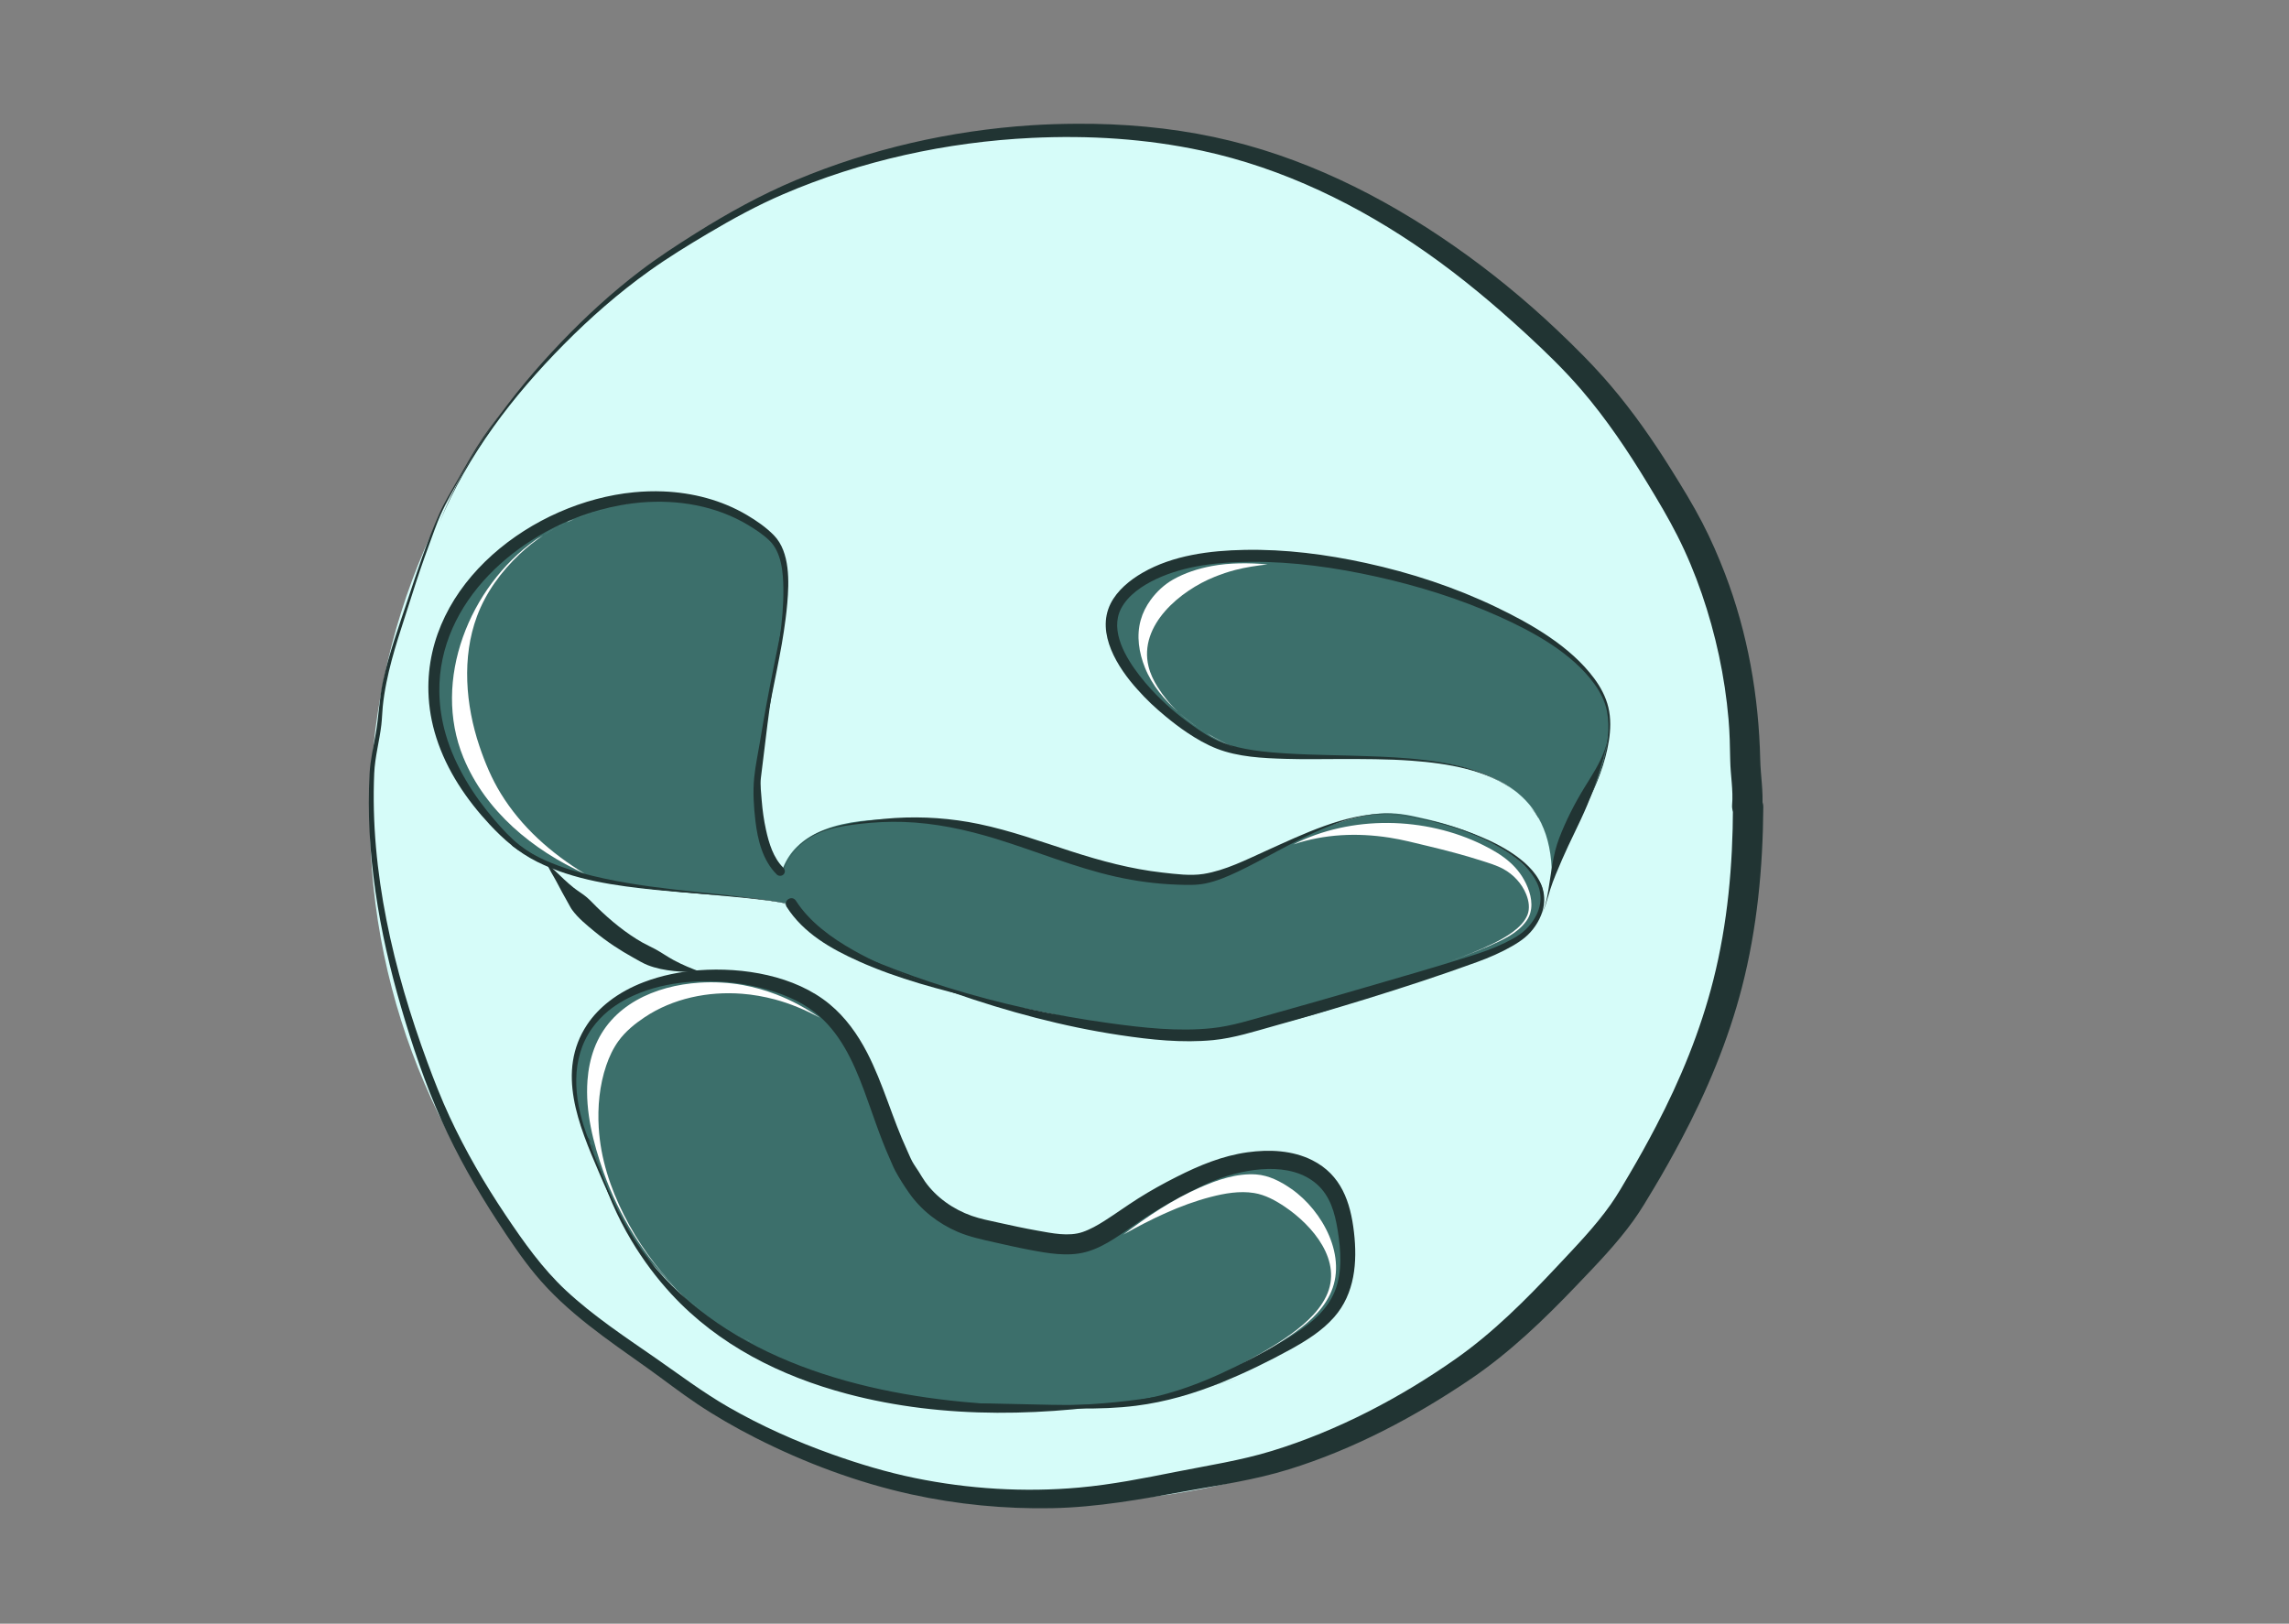 <?xml version="1.0" encoding="UTF-8" standalone="no"?>
<svg height="100%" stroke-miterlimit="10" style="fill-rule:nonzero;clip-rule:evenodd;stroke-linecap:round;stroke-linejoin:round;" version="1.1" viewBox="0 0 419.58 297.675" width="100%" xmlns="http://www.w3.org/2000/svg">
<rect x="0" y="0" width="419.58" height="297.675" fill="#808080" stroke="none"/>
<defs/>
<g id="Layer-Cyto" layerName="Layer Cyto">
<g opacity="1" layerName="(curve)">
<path d="M194.976 23.967L195.378 23.967C265.615 23.967 322.554 80.247 322.554 149.671L322.554 149.671C322.554 219.096 265.615 275.376 195.378 275.376L194.976 275.376C124.739 275.376 67.8 219.096 67.8 149.671L67.8 149.671C67.8 80.247 124.739 23.967 194.976 23.967Z" fill="#d6fcf9" fill-rule="nonzero" opacity="1" stroke="none"/>
</g>
</g>
<g id="Layer-Nucleus" layerName="Layer Nucleus">
<g opacity="0.997">
<path d="M137.393 247.835C131.415 244.355 122.51 235.06 119.316 231.44C114.107 225.536 109.899 215.087 107.174 207.73C97.119 180.582 127.997 174.172 145.722 181.853C165.707 190.513 157.654 220.281 180.165 225.398C190.524 227.752 195.98 228.913 199.489 227.442C205.468 224.935 207.449 221.472 220.112 215.578C228.925 211.477 243.858 209.827 246.342 223.492C248.972 237.955 244.202 242.185 233.395 247.975C208.982 261.053 202.262 257.448 173.326 257.366C169.075 257.354 143.372 251.315 137.393 247.835Z" fill="#3c6f6b" fill-rule="nonzero" stroke="none"/>
<path d="M128.156 177.875C124.698 178.128 121.245 178.824 118 180.062C115.723 180.932 113.55 182.091 111.625 183.594C110.088 184.794 108.706 186.219 107.625 187.844C101.885 196.472 106.129 206.352 109.75 214.844C112.109 220.375 114.766 226.054 118.625 230.719C119.023 231.2 119.523 231.594 119.938 232.062C118.83 230.801 117.811 229.495 116.875 228.094C112.707 221.856 109.901 214.663 107.406 207.625C105.196 201.391 104.5 194.132 108.562 188.469C109.41 187.288 110.406 186.231 111.531 185.312C113.289 183.878 115.327 182.787 117.438 181.969C120.484 180.788 123.747 180.181 127 179.969C131.203 179.694 135.449 180.085 139.531 181.125C143.009 182.011 146.459 183.343 149.312 185.562C153.897 189.129 156.363 194.505 158.344 199.812C159.906 204 161.234 208.261 163.062 212.344C163.4 213.097 163.706 213.896 164.094 214.625C164.826 216.001 165.733 217.409 166.625 218.688C168.83 221.848 172.031 224.341 175.562 225.844C177.712 226.758 179.981 227.238 182.25 227.75C184.379 228.23 186.512 228.719 188.656 229.125C191.993 229.757 195.709 230.441 199.062 229.531C202.744 228.532 205.936 225.891 209.031 223.812C212.11 221.745 215.337 219.903 218.656 218.25C220.096 217.533 221.524 216.818 223.031 216.25C228.469 214.202 236.543 212.841 241.375 217.094C243.828 219.253 244.684 222.355 245.188 225.469C245.778 229.121 246.098 233.104 244.719 236.625C243.08 240.807 239.175 243.466 235.469 245.688C231.584 248.016 227.533 250.132 223.406 252C218.511 254.216 213.411 255.941 208.094 256.781C201.302 257.855 194.379 257.589 187.531 257.438C183.966 257.359 180.41 257.268 176.844 257.25C175.471 257.243 174.058 257.327 172.688 257.219C170.434 257.041 168.212 256.57 166 256.125C162.66 255.453 159.304 254.706 156 253.875C151.847 252.831 147.722 251.668 143.656 250.312C148.337 251.907 153.118 253.218 157.906 254.406C162.612 255.574 167.45 256.859 172.281 257.406C174.335 257.639 176.436 257.512 178.5 257.562C181.507 257.636 184.526 257.753 187.531 257.875C194.423 258.155 201.382 258.583 208.25 257.719C213.693 257.033 218.962 255.477 224.031 253.406C228.287 251.668 232.441 249.653 236.469 247.438C239.4 245.825 242.337 244.009 244.562 241.469C248.357 237.137 248.819 231.4 248.188 225.906C247.551 220.365 245.844 215.387 240.562 212.719C236.929 210.883 232.653 210.699 228.688 211.25C224.055 211.893 219.828 213.659 215.688 215.75C213.277 216.967 210.907 218.276 208.625 219.719C206.543 221.035 204.547 222.49 202.469 223.812C201.217 224.609 199.846 225.394 198.438 225.875C195.874 226.75 192.794 226.08 190.219 225.625C187.815 225.2 185.444 224.687 183.062 224.156C181.405 223.787 179.731 223.471 178.125 222.906C174.766 221.724 171.637 219.55 169.562 216.625C169.138 216.027 168.769 215.369 168.375 214.75C167.986 214.139 167.566 213.573 167.219 212.938C166.861 212.281 166.596 211.584 166.281 210.906C163.561 205.044 161.916 198.72 158.938 192.969C157.207 189.627 154.981 186.503 152.062 184.094C145.692 178.834 136.166 177.288 128.156 177.875ZM143.656 250.312C143.171 250.147 142.67 250.017 142.188 249.844C142.297 249.885 142.482 249.972 142.562 250C142.921 250.124 143.296 250.193 143.656 250.312ZM142.188 249.844C140.814 249.322 137.561 247.915 137.469 247.875C137.55 247.914 139.859 249.027 141.125 249.5C141.472 249.63 141.838 249.718 142.188 249.844ZM137.469 247.875C137.496 247.831 137.482 247.777 137.438 247.75C135.806 246.635 136.23 246.895 135.812 246.625C136.877 247.497 135.806 246.632 137.344 247.906C137.388 247.933 137.442 247.919 137.469 247.875ZM135.812 246.625C129.72 241.629 128.473 240.761 127 239.344C129.042 241.323 131.13 243.232 133.375 244.969C134.155 245.572 135.19 246.222 135.812 246.625ZM127 239.344C126.101 238.472 125.218 237.581 124.344 236.688C125.075 237.407 125.735 238.199 126.469 238.906C126.576 239.01 126.911 239.258 127 239.344ZM124.344 236.688C123.297 235.657 122.316 234.573 121.312 233.5C122.007 234.247 122.698 235.016 123.406 235.75C123.712 236.067 124.035 236.372 124.344 236.688Z" fill="#213433" stroke="none"/>
</g>
<g opacity="0.997">
<path d="M145.251 165.863C130.468 162.452 104.581 165.262 92.59 153.27C52.979 113.659 113.495 74.37 141.13 98.32C151.564 107.363 129.48 151.427 143.419 160.139" fill="#3c6f6b" fill-rule="nonzero" stroke="none"/>
<path d="M121.594 90.094C119.803 90.019 118.002 90.079 116.219 90.25C97.774 92.018 77.967 106.863 78.531 126.875C78.611 129.717 79.106 132.511 79.969 135.219C81.888 141.244 85.497 146.59 89.781 151.188C92.346 153.939 95.091 156.309 98.469 158C105.2 161.37 112.907 162.413 120.312 163.156C125.496 163.677 130.722 163.987 135.906 164.5C131.547 164.043 127.172 163.698 122.812 163.25C116.806 162.633 110.752 161.808 105 159.906C101.538 158.761 98.169 157.227 95.281 154.969C93.573 153.633 92.099 152.013 90.688 150.375C88.704 148.073 86.909 145.625 85.375 143C83.847 140.385 82.564 137.599 81.719 134.688C80.976 132.129 80.562 129.478 80.531 126.812C80.338 110.249 94.98 97.597 109.906 93.5C112.389 92.819 114.934 92.346 117.5 92.125C124.263 91.543 131.258 92.727 137.125 96.25C138.47 97.058 139.864 97.974 141 99.062C143.275 101.243 143.557 104.957 143.594 107.906C143.67 113.982 142.463 120.074 141.406 126.031C140.366 131.899 139.299 137.768 138.906 143.719C139.016 141.637 139.362 139.594 139.656 137.531C140.361 132.594 141.447 127.705 142.406 122.812C142.719 121.219 143.032 119.63 143.312 118.031C143.579 116.516 143.801 114.994 144 113.469C144.129 112.484 144.227 111.583 144.312 110.594C144.648 106.707 144.848 101.219 141.875 98.156C140.452 96.69 138.688 95.475 136.938 94.438C132.277 91.676 126.966 90.319 121.594 90.094ZM138.906 143.719C138.874 144.201 138.772 144.673 138.75 145.156C138.694 146.4 138.695 147.639 138.719 148.875C138.698 147.161 138.815 145.441 138.906 143.719ZM138.719 149.062C138.762 150.817 138.921 152.561 139.406 154.281C138.924 152.556 138.75 150.817 138.719 149.062ZM143 159.844C143.325 160.605 143.361 160.558 143.406 160.531C143.368 161.127 143.329 163.058 144.312 163C143.553 163.21 144.633 164.827 144.312 165.625C144.336 164.152 144.358 165.7 145.25 165.906C145.28 165.913 145.306 165.905 145.312 165.875C145.319 165.845 145.28 165.819 145.25 165.812C144.365 163.093 145.067 162.888 144.375 163C145.163 162.824 144.209 161.64 143.5 160.625C143.478 160.428 143.406 160.125 143.406 160.125C143.406 160.125 143.411 160.401 143.406 160.469C143.268 160.266 143.082 160.008 143 159.844ZM144.312 165.625C144.19 165.93 143.667 165.494 143.344 165.438C141.978 165.198 140.625 164.99 139.25 164.812C138.607 164.729 137.957 164.698 137.312 164.625C139.003 164.808 140.67 165.01 142.344 165.312C142.674 165.372 143.014 165.435 143.344 165.5C143.665 165.564 144.308 166.015 144.312 165.688C144.314 165.601 144.311 165.696 144.312 165.625Z" fill="#213433" stroke="none"/>
</g>
<g opacity="0.997">
<path d="M290.87 145.944C292.536 143.326 284.812 156.688 286.285 154.879C289.644 150.754 296.281 138.347 294.762 130.374C290.764 109.382 219.727 90.679 205.239 109.997C198.455 119.041 216.426 134.109 223.785 136.785C240.704 142.938 284.459 129.737 284.459 160.597" fill="#3c6f6b" fill-rule="nonzero" stroke="none"/>
<path d="M228.125 100.812C221.792 100.935 215.019 101.781 209.438 105C207.113 106.341 204.777 108.241 203.562 110.688C200.862 116.128 204.912 122.453 208.5 126.406C209.446 127.448 209.948 127.996 210.969 128.969C211.769 129.731 212.773 130.608 213.625 131.312C214.916 132.38 216.262 133.414 217.656 134.344C219.344 135.47 221.134 136.509 223.031 137.25C226.98 138.791 231.469 139.002 235.656 139.125C238.891 139.22 242.108 139.172 245.344 139.156C247.595 139.146 249.842 139.154 252.094 139.188C254.33 139.221 256.582 139.305 258.812 139.469C265.221 139.939 272.624 141.094 277.812 145.125C271.803 140.346 262.798 139.297 255.5 138.844C253.81 138.739 252.13 138.688 250.438 138.625C248.193 138.542 245.932 138.492 243.688 138.438C241.02 138.373 238.351 138.294 235.688 138.125C231.752 137.876 227.727 137.49 224 136.125C222.057 135.413 220.263 134.186 218.594 133C217.272 132.061 215.973 131.064 214.75 130C213.457 128.875 212.229 127.695 211.062 126.438C210.296 125.611 209.566 124.735 208.875 123.844C206.412 120.667 203.395 115.705 205.469 111.625C206.753 109.099 209.449 107.326 211.938 106.156C217.276 103.647 223.455 103.036 229.281 103C237.066 102.952 244.852 104.056 252.438 105.75C260.115 107.465 267.696 109.831 274.875 113.062C281.092 115.861 288.131 119.708 292.219 125.344C293.306 126.843 294.215 128.571 294.562 130.406C295.69 136.356 292.952 143.226 290.281 148.438C290.462 148.093 290.701 147.786 290.875 147.438C292.696 143.788 294.261 139.889 294.906 135.844C295.231 133.811 295.303 131.671 294.812 129.656C294.344 127.729 293.394 125.959 292.219 124.375C287.88 118.525 280.792 114.443 274.344 111.344C266.723 107.681 258.63 105.019 250.375 103.219C243.081 101.628 235.6 100.667 228.125 100.812ZM290.281 148.438C289.422 150.115 288.468 151.754 287.406 153.312C287.327 153.429 287.237 153.541 287.156 153.656C287.079 153.766 287.016 153.891 286.938 154C286.862 154.104 286.796 154.21 286.719 154.312C286.588 154.487 286.498 154.788 286.281 154.812C286.406 154.773 286.733 154.367 286.75 154.344C287.084 153.904 287.382 153.429 287.688 152.969C288.652 151.513 289.469 149.983 290.281 148.438ZM286.281 154.812C286.265 154.757 286.207 154.675 286.25 154.75C286.251 154.762 286.215 154.771 286.219 154.781C286.23 154.788 286.205 154.801 286.219 154.812C286.229 154.828 286.266 154.807 286.281 154.812ZM278.094 145.375C278.835 145.977 279.522 146.644 280.156 147.375C279.527 146.638 278.83 145.986 278.094 145.375ZM280.156 147.375C280.305 147.549 280.42 147.756 280.562 147.938C280.419 147.757 280.306 147.547 280.156 147.375ZM280.562 147.938C281.12 148.639 281.678 149.363 282.125 150.188C282.039 150.027 281.998 149.845 281.906 149.688C281.526 149.031 281.014 148.515 280.562 147.938ZM282.125 150.188C282.732 151.323 283.243 152.512 283.594 153.75C283.255 152.564 282.795 151.435 282.219 150.344C282.19 150.288 282.155 150.242 282.125 150.188ZM291.156 145.594C291.146 145.561 291.033 145.642 291.062 145.625C290.98 145.721 290.881 145.802 290.812 145.906C290.796 145.932 290.818 145.983 290.844 146C290.87 146.017 290.889 145.995 290.906 145.969C291.238 145.441 291.102 145.539 290.812 146.094C290.516 146.662 290.211 147.218 289.906 147.781C289 149.459 288.055 151.131 287.156 152.812C286.914 153.266 286.705 153.73 286.469 154.188C286.695 153.72 286.95 153.26 287.188 152.812C288.081 151.128 289.028 149.471 289.969 147.812C290.079 147.619 290.172 147.444 290.281 147.25C290.542 146.788 290.815 146.313 291.062 145.844C291.077 145.817 291.179 145.662 291.156 145.594Z" fill="#213433" stroke="none"/>
</g>
<path d="M181.026 151.926C191.245 155.587 157.254 144.451 146.214 155.432C145.184 156.457 144.353 157.674 143.777 159.114C141.461 164.905 148.406 170.381 157.428 174.757C168.257 180.009 182.077 183.678 186.464 184.409C199.324 186.552 211.922 191.5 225.616 189.217C234.99 187.655 243.552 185.311 252.489 181.626C258.969 178.954 273.976 176.32 279.292 171.004C280.906 169.39 281.395 168.633 281.57 168.517C281.726 168.414 282.24 166.774 282.549 165.242C283.223 161.902 280.92 160.497 279.252 158.829C277.036 156.613 274.313 155.119 271.762 153.908C266.691 151.501 262.049 150.52 259.139 149.885C252.836 148.51 249.387 149.771 241.3 152.375C237.576 153.573 228.405 160.043 221.181 161.078C216.247 161.785 213.645 161.537 204.875 159.713" fill="#3c6f6b" fill-rule="nonzero" opacity="1" stroke="#3c6f6b" stroke-linecap="round" stroke-linejoin="round" stroke-width="0.455"/>
</g>
<g id="Layer-Membrane" layerName="Layer Membrane">
<g opacity="0.997">
<path d="M106.188 204.844C106.157 204.85 106.15 204.876 106.156 204.906C106.36 205.767 106.547 206.652 106.969 207.438C107.005 207.505 107.056 207.56 107.094 207.625C106.615 206.792 106.436 205.805 106.25 204.875C106.243 204.845 106.218 204.837 106.188 204.844ZM107.094 207.625C107.493 208.312 107.931 208.957 108.312 209.656C108.213 209.444 108.182 209.206 108.062 209C107.783 208.518 107.372 208.108 107.094 207.625ZM108.312 209.656C108.617 210.305 108.877 210.971 109.094 211.656C108.946 211.151 108.82 210.632 108.625 210.156C108.547 209.965 108.407 209.83 108.312 209.656ZM109.094 211.656C109.251 212.194 109.442 212.725 109.594 213.25C111.04 218.243 113.108 223.04 115.781 227.5C117.873 230.99 120.333 234.292 123.094 237.281C131.693 246.589 143.101 252.305 155.25 255.531C173.239 260.308 192.257 259.689 210.469 256.531C216.123 255.551 221.713 254.245 227.219 252.625C220.538 254.569 213.724 255.991 206.812 256.812C200.558 257.556 194.265 257.821 187.969 257.688C184.117 257.606 180.272 257.369 176.438 257C153.649 254.808 129.502 247.191 116.219 227.25C113.112 222.586 111 217.537 109.312 212.219C109.251 212.025 109.155 211.849 109.094 211.656Z" fill="#213433" stroke="none"/>
</g>
<g opacity="0.997">
<path d="M294.906 134.5C294.875 134.496 294.848 134.532 294.844 134.562C294.777 135.548 294.481 136.511 294.156 137.438C293.275 139.956 291.824 142.119 290.438 144.375C288.627 147.321 287.015 150.491 285.781 153.719C284.646 156.69 284.368 159.885 283.844 163C283.542 164.793 283.259 166.66 282.156 168.156C283.272 166.679 283.607 164.827 284.156 163.094C284.756 161.201 285.559 159.384 286.344 157.562C287.777 154.235 289.501 151.03 290.906 147.688C292.667 143.501 294.018 139.037 294.969 134.594C294.973 134.563 294.937 134.504 294.906 134.5Z" fill="#213433" stroke="none"/>
</g>
<g opacity="0.997">
<path d="M254.25 149.156C246.553 149.136 238.965 152.872 232.094 155.969C228.452 157.61 224.617 159.577 220.625 160.219C218.203 160.608 215.482 160.24 213.062 159.969C207.371 159.33 201.845 157.848 196.406 156.094C190.781 154.279 185.206 152.265 179.406 151.062C174.357 150.015 169.178 149.65 164.031 149.969C161.312 150.137 158.618 150.481 155.938 150.969C152.536 151.587 149.173 152.458 146.625 154.938C145.128 156.394 144.062 158.228 143.156 160.094C143.143 160.122 143.159 160.143 143.188 160.156C143.216 160.169 143.237 160.153 143.25 160.125C144.086 158.207 145.126 156.423 146.656 154.969C149.643 152.13 153.746 151.474 157.688 151.031C160.306 150.737 162.929 150.606 165.562 150.688C171.385 150.869 177.105 152.103 182.656 153.812C189.962 156.063 197.021 159.044 204.5 160.719C208.226 161.553 212.025 162.061 215.844 162.188C217.547 162.244 219.291 162.317 220.969 161.969C223.024 161.542 224.985 160.705 226.875 159.812C229.232 158.699 231.512 157.443 233.812 156.219C240.102 152.871 246.949 149.265 254.25 149.188C256.27 149.166 258.117 149.565 260.062 150.031C260.726 150.19 261.389 150.296 262.031 150.531C261.39 150.293 260.725 150.161 260.062 150C258.119 149.527 256.269 149.162 254.25 149.156Z" fill="#213433" stroke="none"/>
</g>
<g opacity="0.997">
<path d="M253.594 149.281C252.349 149.261 251.094 149.343 249.875 149.594C252.311 149.099 254.866 149.304 257.312 149.625C259.471 149.908 261.615 150.348 263.719 150.906C265.395 151.351 267.031 151.862 268.656 152.469C269.888 152.928 270.647 153.242 271.844 153.781C272.853 154.236 273.853 154.761 274.812 155.312C278.994 157.718 284.064 161.892 281.844 167.281C281.558 167.975 281.165 168.617 280.719 169.219C279.408 170.986 277.83 171.887 275.875 172.844C273.767 173.876 271.579 174.641 269.344 175.344C262.897 177.371 256.397 179.244 249.906 181.125C244.298 182.751 238.691 184.384 233.062 185.938C229.49 186.923 225.858 188.114 222.156 188.5C215.95 189.147 209.627 188.437 203.469 187.594C193.344 186.207 183.286 184.053 173.531 181C169.489 179.735 165.496 178.322 161.562 176.75C160.555 176.347 159.527 175.931 158.531 175.5C158.121 175.323 157.59 175.195 157.219 174.938C156.872 174.697 156.531 174.477 156.156 174.281C153.92 173.111 151.713 171.957 149.688 170.438C149.834 170.549 149.945 170.703 150.094 170.812C151.988 172.201 154.066 173.235 156.125 174.344C156.495 174.543 156.815 174.758 157.156 175C157.664 175.36 158.406 175.593 158.969 175.844C160.348 176.458 161.729 177.051 163.125 177.625C166.959 179.2 170.835 180.638 174.75 182C184.683 185.456 194.933 188.223 205.344 189.781C210.96 190.622 216.703 191.237 222.375 190.688C226.206 190.316 229.966 189.09 233.656 188.062C239.296 186.492 244.907 184.854 250.5 183.125C257.292 181.025 264.071 178.812 270.75 176.375C272.969 175.565 275.106 174.647 277.156 173.469C278.922 172.454 280.278 171.468 281.438 169.75C281.981 168.944 282.434 168.056 282.719 167.125C284.528 161.207 278.804 157.054 274.219 154.688C273.471 154.302 272.711 153.956 271.938 153.625C270.663 153.08 270.028 152.809 268.719 152.344C267.08 151.762 265.404 151.241 263.719 150.812C261.607 150.275 259.475 149.867 257.312 149.594C256.088 149.439 254.839 149.301 253.594 149.281ZM149.688 170.438C149.036 169.94 148.485 169.325 147.875 168.781C148.42 169.277 148.879 169.859 149.469 170.312C149.536 170.364 149.62 170.387 149.688 170.438ZM147.875 168.781C146.791 167.796 145.685 166.838 144.719 165.719C144.698 165.696 144.679 165.698 144.656 165.719C144.633 165.739 144.604 165.758 144.625 165.781C145.619 166.872 146.776 167.801 147.875 168.781Z" fill="#213433" stroke="none"/>
</g>
<g opacity="0.997" layerName="Curve 1">
<path d="M100.156 158.125C100.598 159.311 101.412 160.506 102 161.625C102.687 162.932 103.391 164.25 104.125 165.531C104.373 165.964 104.583 166.409 104.875 166.812C105.985 168.344 107.612 169.651 109.062 170.844C111.275 172.664 113.677 174.245 116.188 175.625C117.018 176.082 117.837 176.59 118.719 176.938C121.695 178.111 125.368 178.243 128.531 178.219C126.803 177.59 125.119 176.908 123.5 176.031C122.333 175.4 121.258 174.633 120.094 174C119.331 173.586 118.537 173.239 117.781 172.812C116.249 171.947 114.789 170.932 113.406 169.844C112.002 168.739 110.687 167.557 109.406 166.312C108.755 165.68 108.141 164.981 107.438 164.406C106.707 163.809 105.896 163.336 105.156 162.75C103.928 161.776 102.818 160.676 101.688 159.594C101.151 159.08 100.629 158.726 100.156 158.125Z" fill="#213433" stroke="none"/>
</g>
<g opacity="1" layerName="Curve 2">
<path d="M145.281 164.688C145.026 164.632 144.737 164.692 144.5 164.844C144.026 165.148 143.884 165.776 144.188 166.25C147.277 171.092 152.304 173.949 157.438 176.25C164.625 179.472 172.299 181.459 179.938 183.281C171.905 180.903 163.761 178.367 156.438 174.219C152.454 171.962 148.421 169.068 145.906 165.156C145.754 164.919 145.536 164.743 145.281 164.688Z" fill="#213433" stroke="none"/>
</g>
<g opacity="1" blendMode="darken" layerName="Curve 4">
<path d="M94.406 154.531C94.242 154.409 94.028 154.43 93.906 154.594C93.784 154.758 93.805 155.003 93.969 155.125C99.38 159.155 106.055 160.801 112.594 161.969C123.233 163.869 134.094 163.932 144.75 165.688C133.481 163.658 121.96 163.491 110.75 161.062C105.035 159.824 99.158 158.063 94.406 154.531Z" fill="#213433" stroke="none"/>
</g>
<g opacity="1" blendMode="darken" layerName="Curve 3">
<path d="M144.156 110.719C143.43 114.374 142.674 118.034 141.938 121.688C140.979 126.443 140.095 131.147 139.312 135.938C138.957 138.114 138.471 140.334 138.25 142.531C137.986 145.152 138.161 147.896 138.469 150.5C138.882 153.996 139.805 157.755 142.375 160.312C142.716 160.652 143.286 160.653 143.625 160.312C143.964 159.972 143.934 159.433 143.594 159.094C141.742 157.248 140.955 154.619 140.406 152.125C140.017 150.357 139.774 148.586 139.625 146.781C139.52 145.509 139.329 143.838 139.469 142.656C139.86 139.343 140.27 136.029 140.688 132.719C141.617 125.354 142.975 118.046 144.156 110.719Z" fill="#213433" stroke="none"/>
</g>
<g opacity="1">
<path d="M197.406 22.688C194.597 22.703 191.796 22.785 189 22.969C174.252 23.941 159.577 27.281 145.938 33C139.503 35.698 133.402 39.072 127.5 42.781C124.039 44.957 120.63 47.18 117.375 49.656C112.205 53.59 107.399 57.999 102.906 62.688C93.713 72.283 85.489 83.317 80.594 95.75C85.678 83.433 94.051 72.543 103.375 63.125C108.216 58.235 113.4 53.693 119 49.688C122.474 47.203 126.14 44.959 129.812 42.781C134.251 40.15 138.787 37.664 143.531 35.625C157.911 29.443 173.505 26.032 189.125 25.281C199.554 24.78 210.092 25.427 220.312 27.625C235.207 30.828 249.11 37.622 261.531 46.344C267.976 50.869 273.991 55.921 279.781 61.25C283.297 64.486 286.76 67.84 289.875 71.469C294.471 76.823 298.411 82.691 302.062 88.719C303.95 91.835 305.824 94.966 307.469 98.219C309.201 101.644 310.689 105.215 311.938 108.844C314.49 116.26 316.169 124.029 316.844 131.844C317.063 134.377 317.113 136.897 317.156 139.438C317.203 142.136 317.73 144.863 317.5 147.562C317.379 149.09 318.504 150.41 320.031 150.531C321.559 150.653 322.91 149.527 323.031 148C323.249 145.1 322.721 142.208 322.656 139.312C322.394 127.639 320.378 116.083 316.188 105.156C314.975 101.996 313.618 98.883 312.062 95.875C310.327 92.519 308.343 89.297 306.344 86.094C302.99 80.721 299.362 75.513 295.25 70.688C292.15 67.05 288.783 63.686 285.312 60.406C279.435 54.851 273.164 49.724 266.531 45.094C253.242 35.818 238.453 28.51 222.531 25.125C214.297 23.375 205.834 22.64 197.406 22.688Z" fill="#213433" stroke="none"/>
</g>
<g opacity="1">
<path d="M93.188 74.156C91.568 76.085 90.008 78.04 88.594 80.125C86.876 82.657 85.386 85.343 83.875 88C82.702 90.062 81.46 92.073 80.5 94.25C78.26 99.33 76.49 104.64 74.75 109.906C73.101 114.898 71.285 119.812 70.188 124.969C69.513 128.136 69.428 131.351 68.875 134.531C68.457 136.936 67.885 139.305 67.75 141.75C66.951 156.237 69.484 170.819 73.531 184.688C75.581 191.709 77.939 198.728 80.938 205.406C83.814 211.813 87.29 217.934 91.125 223.812C93.317 227.172 95.567 230.562 98.125 233.656C103.885 240.623 111.425 245.648 118.719 250.844C121.754 253.006 124.682 255.305 127.781 257.375C131.207 259.664 134.796 261.729 138.469 263.594C147.48 268.17 157.15 271.796 167.031 273.969C175.47 275.824 184.175 276.663 192.812 276.5C201.127 276.343 209.279 274.856 217.438 273.375C223.795 272.221 230.082 271.297 236.281 269.375C248.134 265.701 259.347 259.762 269.594 252.812C276.763 247.95 283.034 241.902 289 235.656C292.619 231.867 296.338 228.044 299.406 223.781C300.757 221.905 301.937 219.886 303.125 217.906C304.886 214.971 306.551 211.992 308.156 208.969C312.876 200.078 316.797 190.73 319.312 180.969C322.095 170.168 323.141 159.099 323.219 147.969C323.226 146.437 321.97 145.164 320.438 145.156C318.905 145.149 317.664 146.405 317.656 147.938C317.629 158.621 316.686 169.277 314.062 179.656C311.695 189.024 308.003 197.981 303.531 206.531C301.987 209.485 300.384 212.381 298.688 215.25C297.584 217.116 296.502 219.04 295.25 220.812C292.355 224.911 288.796 228.566 285.375 232.219C279.699 238.279 273.776 244.233 266.969 249.031C256.747 256.236 245.131 262.327 233.156 266C227.387 267.769 221.438 268.668 215.531 269.844C209.661 271.012 203.782 272.182 197.812 272.719C187.801 273.619 177.529 272.989 167.688 270.969C162.545 269.913 157.474 268.386 152.531 266.625C145.966 264.286 139.578 261.443 133.531 257.969C128.825 255.265 124.513 251.993 120.062 248.906C114.454 245.017 108.761 241.258 103.75 236.594C99.412 232.555 95.974 227.682 92.688 222.781C88.829 217.027 85.325 211.007 82.406 204.719C80.895 201.464 79.585 198.116 78.344 194.75C72.138 177.919 67.813 159.826 68.594 141.781C68.725 138.754 69.56 135.844 69.906 132.844C70.03 131.77 70.052 130.668 70.156 129.594C70.303 128.081 70.545 126.583 70.844 125.094C71.941 119.631 73.838 114.426 75.5 109.125C76.477 106.01 77.532 102.939 78.656 99.875C79.334 98.027 79.977 96.186 80.75 94.375C81.779 91.965 83.144 89.728 84.406 87.438C87.009 82.714 89.766 78.327 93.188 74.156Z" fill="#213433" stroke="none"/>
</g>
</g>
<g id="Layer-White" layerName="Layer White">
<g opacity="1" layerName="Curve 1">
<path d="M119.5 91.875C117.18 92.039 114.913 92.395 112.656 92.875C114.909 92.401 117.188 92.041 119.5 91.875ZM112.656 92.875C111.939 93.026 111.239 93.219 110.531 93.406C111.234 93.22 111.944 93.027 112.656 92.875ZM110.531 93.406C108.763 93.874 107.032 94.458 105.344 95.156C107.035 94.44 108.769 93.872 110.531 93.406ZM105.344 95.156C104.996 95.304 104.626 95.372 104.281 95.531C104.128 95.602 103.996 95.708 103.844 95.781C104.337 95.552 104.842 95.364 105.344 95.156ZM103.844 95.781C102.352 96.474 100.931 97.288 99.531 98.188C100.91 97.272 102.351 96.495 103.844 95.781ZM99.531 98.188C99.08 98.478 98.597 98.687 98.156 99C86.089 107.561 79.119 124.712 84.938 138.875C88.999 148.762 97.674 155.858 107.188 160.188C101.049 156.452 95.6 151.666 91.812 145.5C90.128 142.757 88.899 139.825 87.875 136.781C85.346 129.265 84.623 120.513 87.438 112.969C89.066 108.603 91.875 104.781 95.25 101.594C96.577 100.341 98.012 99.196 99.531 98.188Z" fill="#ffffff" stroke="none"/>
</g>
<g opacity="1" layerName="Curve 2">
<path d="M254.469 150.875C248.41 150.826 242.343 152.128 237.062 154.812C242.774 152.909 248.728 152.644 254.656 153.562C257.031 153.93 259.354 154.531 261.688 155.094C265 155.892 268.286 156.738 271.531 157.781C272.884 158.216 274.307 158.631 275.562 159.312C277.414 160.318 278.954 161.977 279.75 163.938C280.234 165.129 280.476 166.554 279.969 167.781C278.998 170.131 275.93 171.879 273.781 172.938C271.064 174.276 268.246 175.354 265.375 176.375C267.92 175.477 270.474 174.52 272.938 173.438C275.431 172.342 278.189 171.107 279.812 168.812C281.114 166.973 280.839 164.675 280.031 162.688C278.463 158.828 275.491 156.735 271.875 154.938C266.589 152.309 260.527 150.924 254.469 150.875Z" fill="#ffffff" stroke="none"/>
</g>
<g opacity="1" layerName="Curve 3">
<path d="M128.219 180.156C120.053 180.682 111.882 184.268 108.906 192.281C108.219 194.131 107.834 196.097 107.688 198.062C107.264 203.765 108.729 209.543 110.625 214.875C113.494 222.943 118.047 230.27 124 236.219C120.161 232.318 116.922 227.803 114.375 222.75C111.854 217.749 110.085 212.369 109.75 206.75C109.522 202.929 109.886 198.98 111.125 195.344C111.665 193.758 112.386 192.203 113.375 190.844C114.665 189.072 116.346 187.71 118.156 186.5C123.355 183.024 129.815 181.707 136 182.188C138.028 182.345 140.034 182.698 142 183.219C144.912 183.991 147.662 185.175 150.312 186.594C147.793 184.88 145.133 183.402 142.281 182.312C140.308 181.559 138.267 180.97 136.188 180.594C133.665 180.137 130.941 179.981 128.219 180.156ZM124 236.219C124.14 236.361 124.265 236.516 124.406 236.656C124.264 236.517 124.141 236.36 124 236.219ZM124.406 236.656C126.253 238.46 128.232 240.115 130.344 241.625C128.238 240.114 126.234 238.469 124.406 236.656ZM130.344 241.625C130.63 241.831 130.927 242.019 131.219 242.219C130.927 242.02 130.63 241.83 130.344 241.625ZM131.219 242.219C133.404 243.712 135.679 245.081 138.125 246.219C135.665 245.072 133.397 243.71 131.219 242.219Z" fill="#ffffff" stroke="none"/>
</g>
<g opacity="1" layerName="Curve 4">
<path d="M227.188 103.281C225.479 103.318 223.793 103.461 222.094 103.781C219.639 104.243 217.211 105.015 215.031 106.25C213.41 107.168 211.999 108.494 210.906 110C210.093 111.121 209.467 112.351 209.094 113.688C208.283 116.591 208.77 119.654 209.875 122.406C211.19 125.681 213.455 128.335 216.062 130.625C214.568 129.249 213.269 127.659 212.188 125.938C211.458 124.775 210.856 123.525 210.531 122.188C208.681 114.566 216.403 108.252 222.656 105.75C223.884 105.259 225.127 104.833 226.406 104.5C228.355 103.993 230.347 103.708 232.344 103.469C230.628 103.322 228.896 103.245 227.188 103.281ZM216.062 130.625C217.588 131.965 219.208 133.19 220.938 134.25C219.215 133.19 217.564 132.008 216.062 130.625ZM221.25 134.438C221.526 134.604 221.784 134.809 222.062 134.969C223.57 135.834 225.111 136.553 226.688 137.281C224.822 136.416 223.007 135.496 221.25 134.438Z" fill="#ffffff" stroke="none"/>
</g>
<g opacity="1" layerName="Curve 5">
<path d="M230.219 215.312C226.706 215.08 223.168 216.291 220 217.688C214.932 219.922 210.31 223.014 205.906 226.344C210.975 223.506 216.29 220.904 221.938 219.438C224.482 218.777 227.247 218.293 229.875 218.719C231.94 219.054 233.815 220.092 235.531 221.25C240.618 224.681 246.213 231.206 243.094 237.656C241.534 240.882 238.457 243.364 235.562 245.344C232.807 247.229 229.881 248.867 226.875 250.344C230.131 248.761 233.328 247.028 236.312 245C239.261 242.996 242.135 240.662 243.75 237.406C247.157 230.537 242.447 221.961 236.719 217.969C234.791 216.625 232.6 215.47 230.219 215.312Z" fill="#ffffff" stroke="none"/>
</g>
</g>
</svg>
